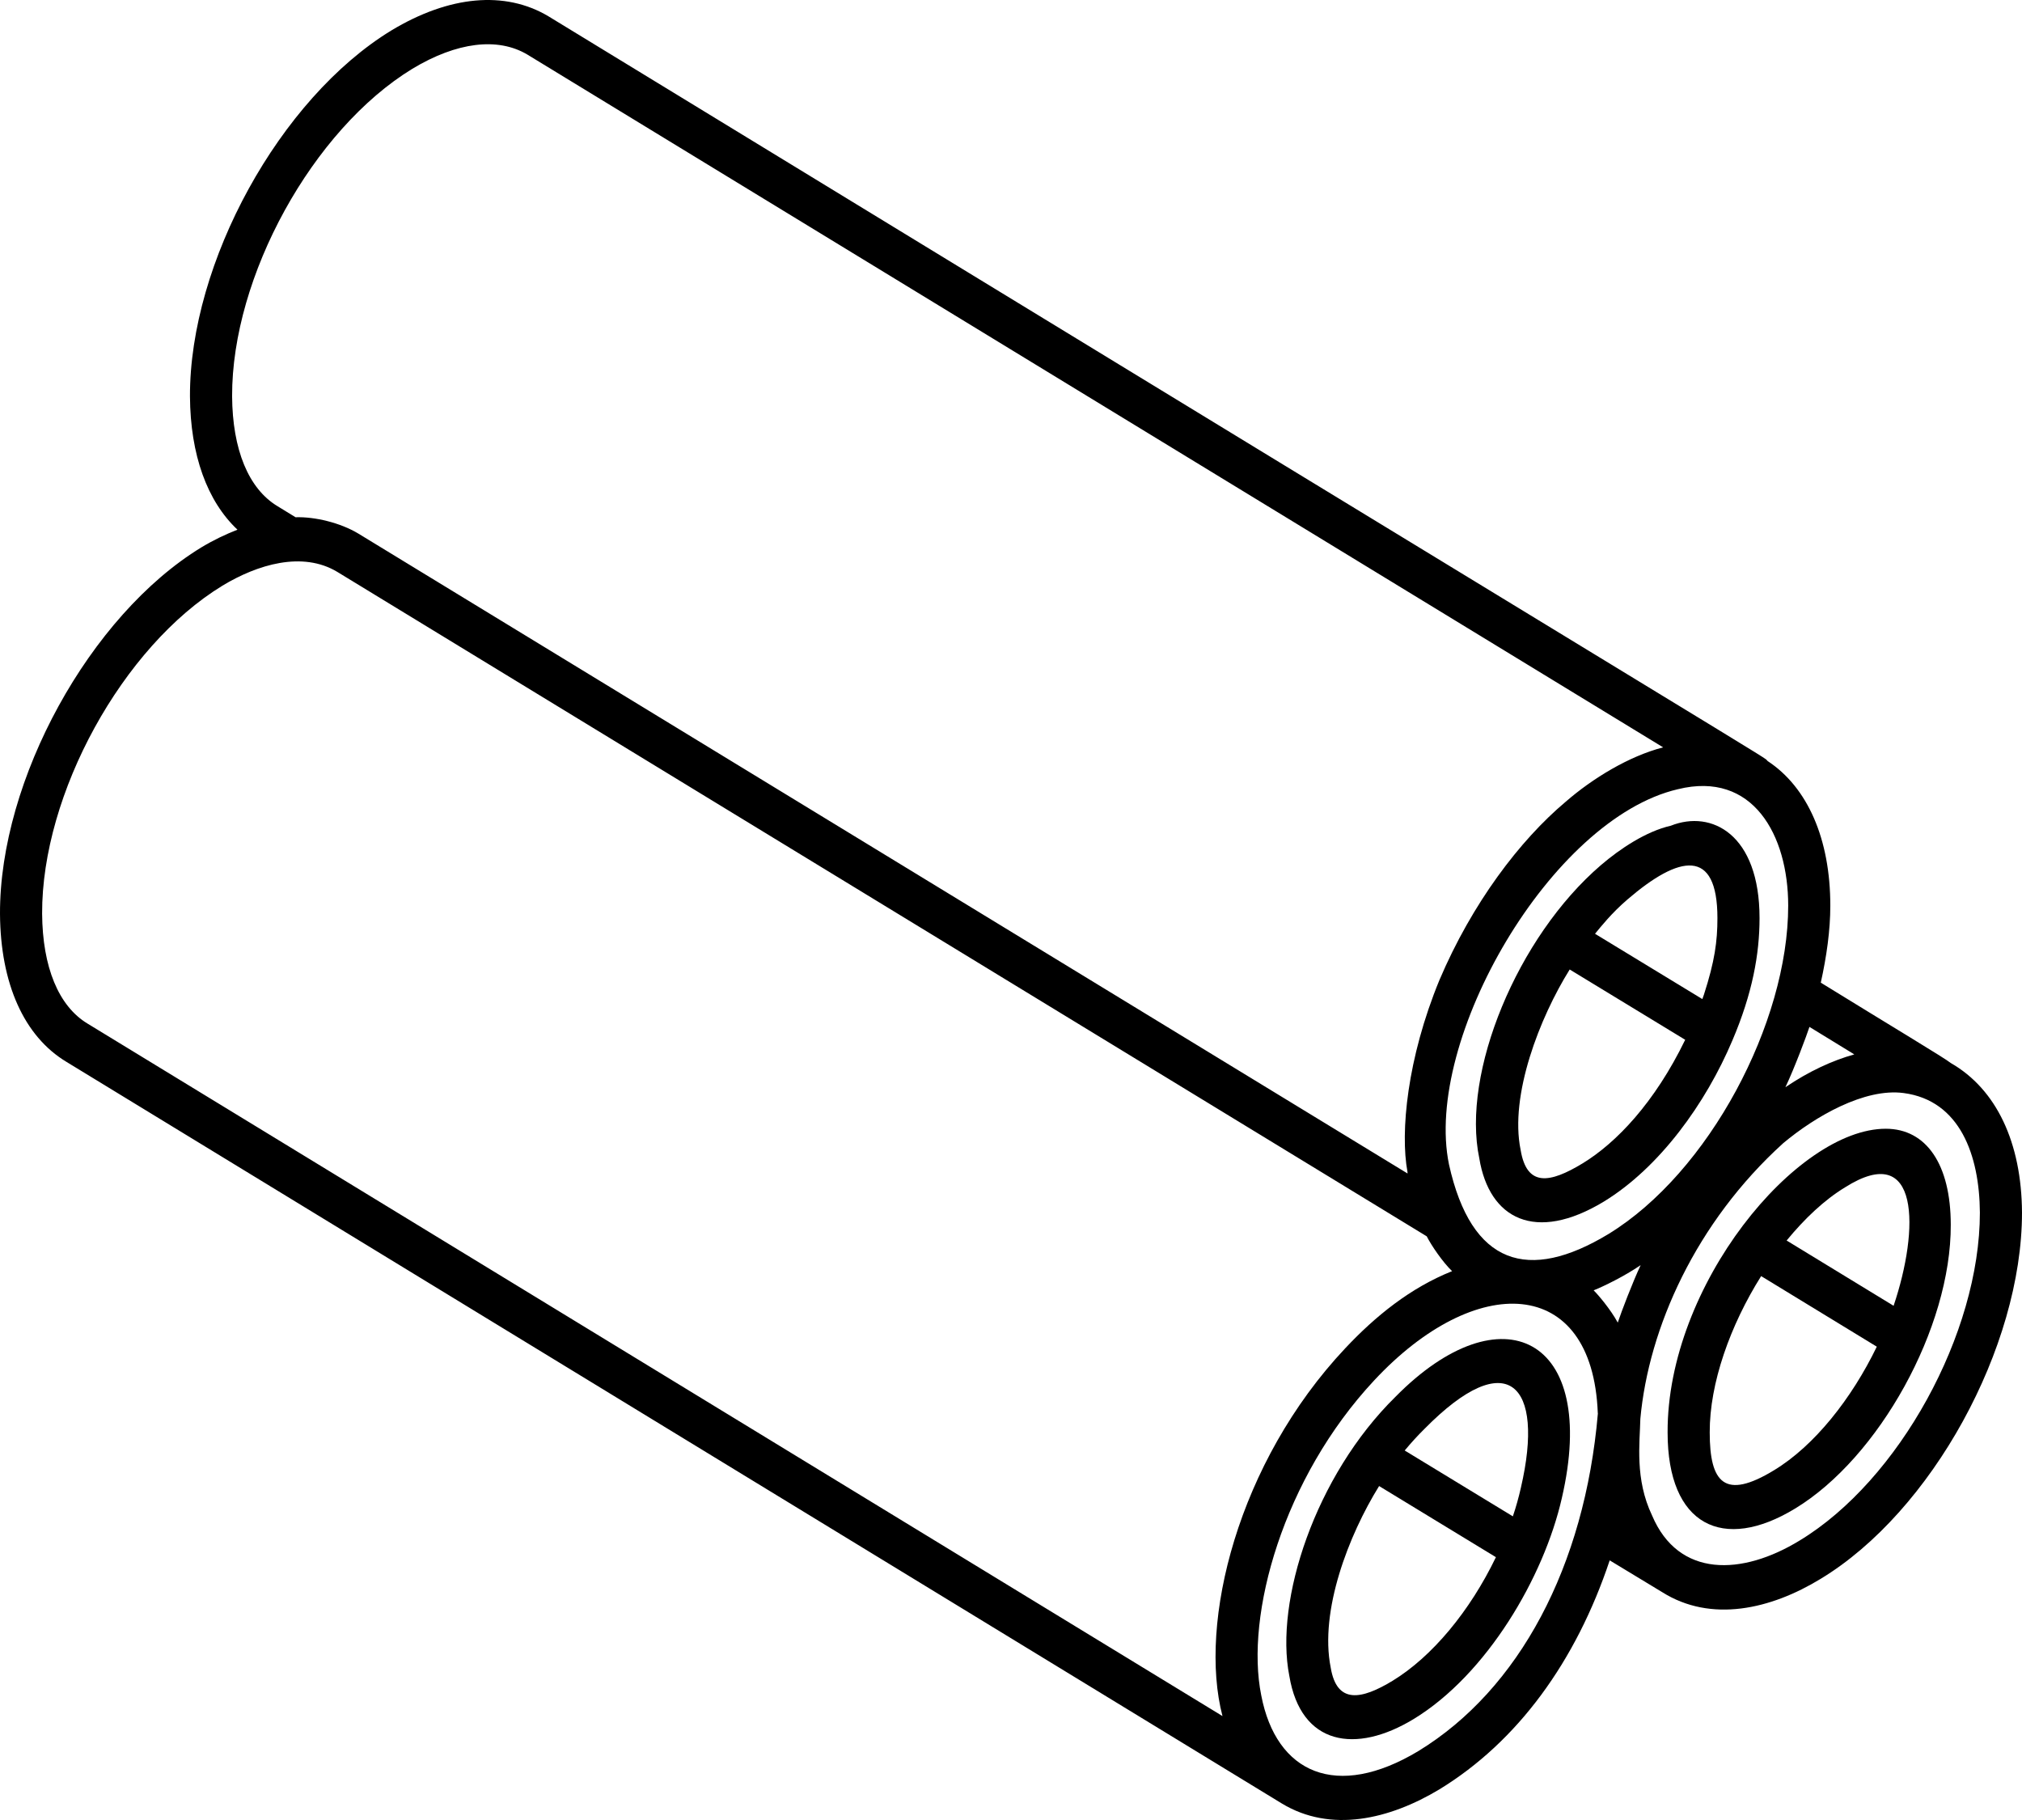 <svg width="100" height="90" viewBox="0 0 100 90" fill="none" xmlns="http://www.w3.org/2000/svg">
<path d="M96.476 52.566C96.217 52.346 93.454 50.693 90.049 48.593C90.335 47.304 90.52 46.004 90.52 44.787C90.52 41.481 89.394 38.932 87.419 37.633C87.091 37.316 90.606 39.559 27.117 0.802C24.976 -0.471 22.22 -0.223 19.351 1.508C13.84 4.872 9.374 12.988 9.395 19.604C9.414 22.5 10.246 24.783 11.744 26.193C11.155 26.424 10.56 26.705 9.955 27.07C4.443 30.435 -0.022 38.561 8.37486e-05 45.189C0.022 48.648 1.192 51.25 3.288 52.511C3.592 52.697 63.166 89.045 63.382 89.176C65.817 90.659 68.728 89.965 71.19 88.483C75.051 86.123 77.939 82.164 79.609 77.161C79.817 77.287 82.41 78.857 82.202 78.731C84.625 80.26 87.575 79.58 90.04 78.076C95.532 74.756 100 66.631 100 59.963C100 59.961 100 59.958 100 59.955C99.978 56.501 98.736 53.862 96.476 52.566ZM88.3 53.763C88.757 52.798 89.358 51.183 89.488 50.781L91.706 52.14C90.618 52.445 89.459 52.977 88.3 53.763ZM80.008 65.403C79.661 64.758 79.025 64.01 78.815 63.808C79.31 63.611 80.323 63.119 81.14 62.562C80.727 63.449 80.195 64.844 80.008 65.403ZM88.437 44.787C88.437 50.574 84.52 57.983 79.542 61.027C75.596 63.412 72.772 62.586 71.661 57.582C70.391 51.416 76.707 40.485 82.985 39.026C86.687 38.114 88.437 41.288 88.437 44.787ZM20.394 3.401C22.592 2.076 24.618 1.829 26.08 2.698L82.252 36.957C80.562 37.394 78.766 38.487 77.431 39.648C75.161 41.556 72.801 44.672 71.189 48.463C69.59 52.345 69.244 55.99 69.608 57.95C69.609 57.977 69.61 58.005 69.612 58.03L17.727 26.389C16.826 25.845 15.564 25.548 14.617 25.578L13.726 25.032C12.294 24.171 11.496 22.239 11.479 19.593C11.459 13.677 15.461 6.412 20.394 3.401ZM4.33 50.618C2.898 49.756 2.101 47.823 2.083 45.177C2.063 39.25 6.064 31.974 10.999 28.963C12.724 27.919 14.951 27.238 16.684 28.282L70.561 61.137C70.787 61.586 71.349 62.413 71.815 62.859C69.756 63.682 68.034 65.073 66.534 66.669C61.212 72.322 59.253 80.244 60.459 84.861L4.33 50.618ZM70.149 86.59C66.102 89.025 63.117 87.695 62.376 83.835C61.573 79.865 63.456 73.087 67.962 68.261C72.957 62.899 78.752 63.037 79.02 69.864C79.02 69.878 79.024 69.889 79.024 69.902C79.024 69.902 79.024 69.902 79.024 69.902C78.372 77.457 75.134 83.541 70.149 86.59ZM88.996 76.184C86.164 77.914 83.014 78.041 81.703 74.937C80.848 73.142 81.098 71.373 81.125 70.162C81.534 65.675 83.864 60.45 88.191 56.531C89.769 55.209 92.213 53.797 94.141 54.051L94.15 54.052C96.933 54.421 97.897 57.126 97.917 59.964C97.917 65.935 93.917 73.209 88.996 76.184Z" fill="black"/>
<path d="M93.261 55.817C88.861 55.817 82.444 63.54 82.473 70.839C82.473 75.438 85.212 76.77 88.778 74.599C92.921 72.09 96.497 65.666 96.477 60.565C96.476 57.591 95.274 55.817 93.261 55.817ZM91.25 58.714C94.955 56.369 94.934 60.769 93.65 64.572L88.359 61.344C89.247 60.265 90.223 59.337 91.25 58.714ZM87.734 72.706C85.293 74.193 84.556 73.326 84.556 70.835C84.547 68.401 85.57 65.537 87.099 63.104L92.819 66.594C91.576 69.16 89.739 71.492 87.734 72.706Z" fill="black"/>
<path d="M69.016 69.071C65.038 72.978 63.032 79.169 63.764 82.87C64.333 86.308 67.044 86.753 69.918 85.005C73.529 82.805 76.352 77.997 77.241 74.087C79.099 66.082 74.238 63.772 69.016 69.071ZM75.216 73.574C75.106 74.057 74.974 74.529 74.82 74.984L69.471 71.728C69.791 71.343 70.121 70.981 70.453 70.655C74.548 66.499 76.415 68.415 75.216 73.574ZM68.873 83.115C67.336 84.047 66.114 84.289 65.811 82.461C65.253 79.656 66.696 75.918 68.205 73.486C68.416 73.615 74.359 77.233 73.982 77.003C72.692 79.679 70.825 81.924 68.873 83.115Z" fill="black"/>
<path d="M82.632 40.832C81.41 41.11 80.12 41.971 79.174 42.782C75.032 46.337 72.269 53.061 73.161 57.284C73.654 60.283 75.933 61.468 79.315 59.422C82.075 57.737 84.362 54.564 85.68 51.443C86.664 49.132 87.02 47.19 87.02 45.4C87.02 41.254 84.647 40.029 82.632 40.832ZM84.937 45.4C84.937 46.546 84.805 47.529 84.27 49.184C84.246 49.258 84.216 49.331 84.191 49.405L78.883 46.176C79.185 45.81 79.703 45.153 80.492 44.475C83.049 42.279 84.937 41.905 84.937 45.4ZM75.204 56.864C74.648 54.157 76.153 50.308 77.631 47.942C77.936 48.128 83.682 51.624 83.343 51.418C81.832 54.532 79.931 56.517 78.27 57.529C76.64 58.518 75.509 58.703 75.204 56.864Z" fill="black"/>
</svg>
